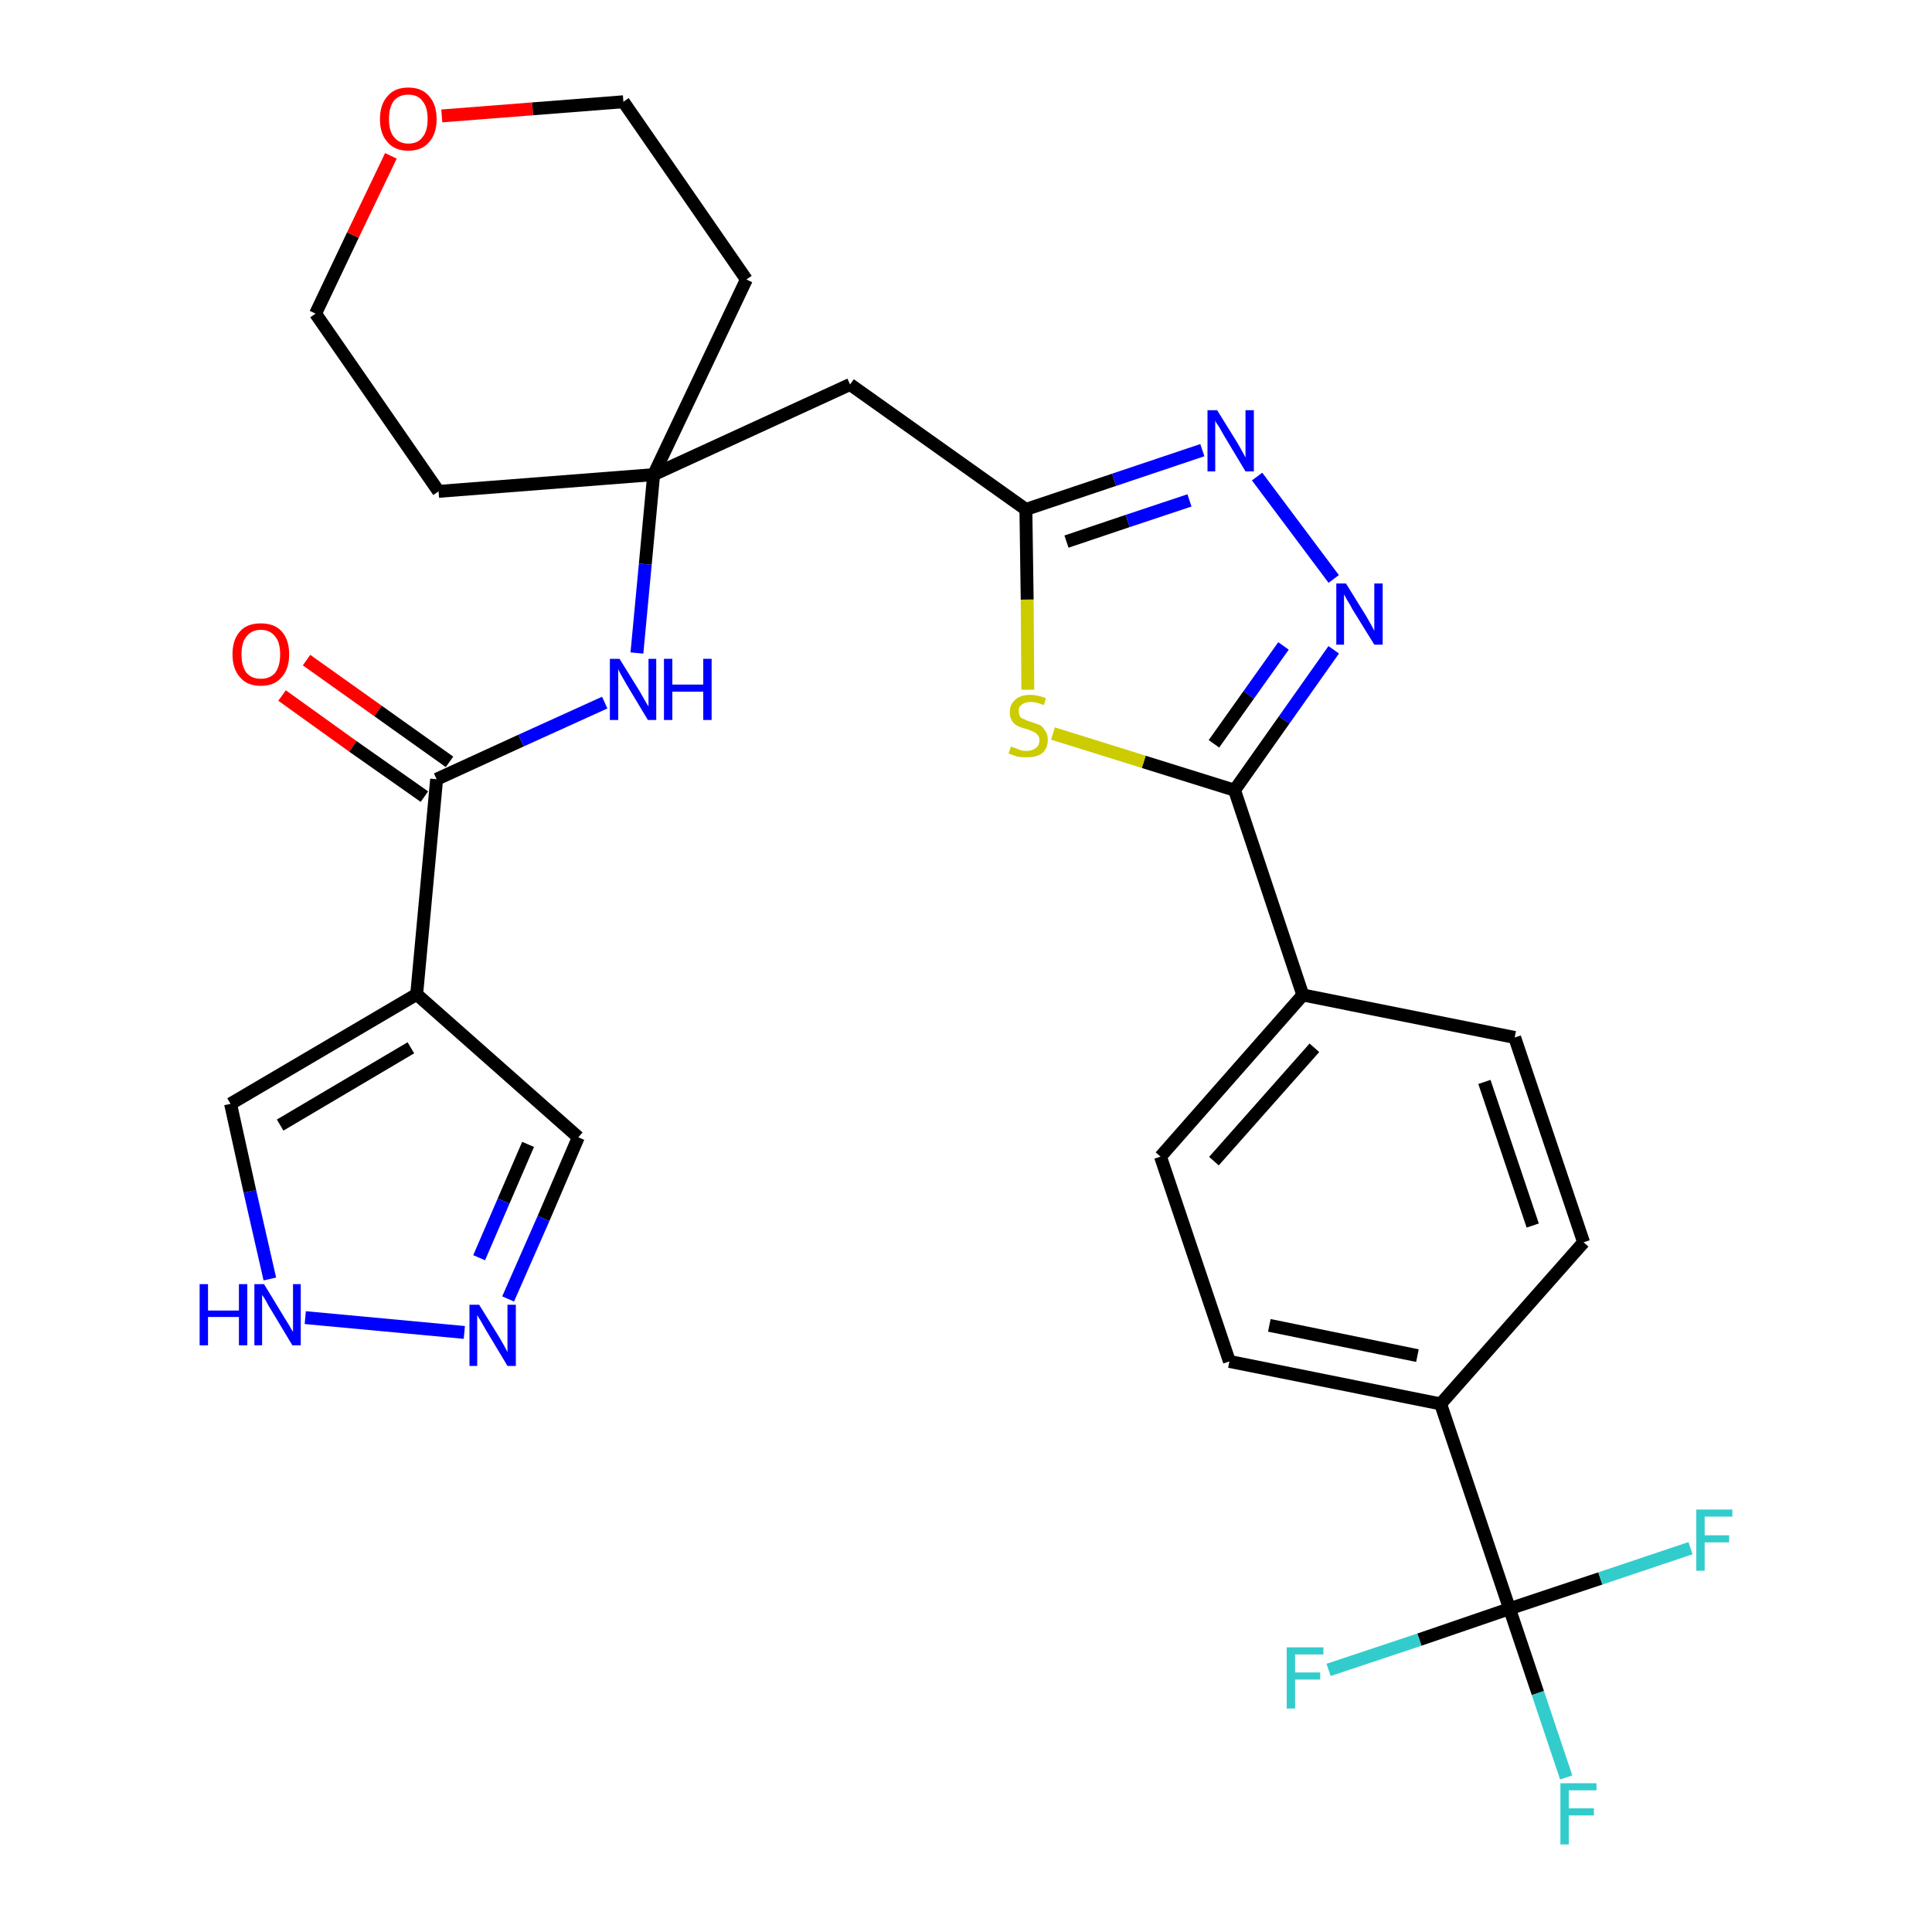 <?xml version='1.0' encoding='iso-8859-1'?>
<svg version='1.1' baseProfile='full'
              xmlns='http://www.w3.org/2000/svg'
                      xmlns:rdkit='http://www.rdkit.org/xml'
                      xmlns:xlink='http://www.w3.org/1999/xlink'
                  xml:space='preserve'
width='300px' height='300px' viewBox='0 0 300 300'>
<!-- END OF HEADER -->
<path class='bond-0 atom-0 atom-1' d='M 43.8,108.0 L 54.8,115.9' style='fill:none;fill-rule:evenodd;stroke:#FF0000;stroke-width:2.0px;stroke-linecap:butt;stroke-linejoin:miter;stroke-opacity:1' />
<path class='bond-0 atom-0 atom-1' d='M 54.8,115.9 L 65.9,123.7' style='fill:none;fill-rule:evenodd;stroke:#000000;stroke-width:2.0px;stroke-linecap:butt;stroke-linejoin:miter;stroke-opacity:1' />
<path class='bond-0 atom-0 atom-1' d='M 47.6,102.5 L 58.7,110.4' style='fill:none;fill-rule:evenodd;stroke:#FF0000;stroke-width:2.0px;stroke-linecap:butt;stroke-linejoin:miter;stroke-opacity:1' />
<path class='bond-0 atom-0 atom-1' d='M 58.7,110.4 L 69.8,118.3' style='fill:none;fill-rule:evenodd;stroke:#000000;stroke-width:2.0px;stroke-linecap:butt;stroke-linejoin:miter;stroke-opacity:1' />
<path class='bond-1 atom-1 atom-2' d='M 67.8,121.0 L 80.9,115.0' style='fill:none;fill-rule:evenodd;stroke:#000000;stroke-width:2.0px;stroke-linecap:butt;stroke-linejoin:miter;stroke-opacity:1' />
<path class='bond-1 atom-1 atom-2' d='M 80.9,115.0 L 93.9,109.1' style='fill:none;fill-rule:evenodd;stroke:#0000FF;stroke-width:2.0px;stroke-linecap:butt;stroke-linejoin:miter;stroke-opacity:1' />
<path class='bond-24 atom-1 atom-25' d='M 67.8,121.0 L 64.7,154.4' style='fill:none;fill-rule:evenodd;stroke:#000000;stroke-width:2.0px;stroke-linecap:butt;stroke-linejoin:miter;stroke-opacity:1' />
<path class='bond-2 atom-2 atom-3' d='M 98.9,101.4 L 100.2,87.6' style='fill:none;fill-rule:evenodd;stroke:#0000FF;stroke-width:2.0px;stroke-linecap:butt;stroke-linejoin:miter;stroke-opacity:1' />
<path class='bond-2 atom-2 atom-3' d='M 100.2,87.6 L 101.5,73.7' style='fill:none;fill-rule:evenodd;stroke:#000000;stroke-width:2.0px;stroke-linecap:butt;stroke-linejoin:miter;stroke-opacity:1' />
<path class='bond-3 atom-3 atom-4' d='M 101.5,73.7 L 132.0,59.7' style='fill:none;fill-rule:evenodd;stroke:#000000;stroke-width:2.0px;stroke-linecap:butt;stroke-linejoin:miter;stroke-opacity:1' />
<path class='bond-19 atom-3 atom-20' d='M 101.5,73.7 L 68.1,76.3' style='fill:none;fill-rule:evenodd;stroke:#000000;stroke-width:2.0px;stroke-linecap:butt;stroke-linejoin:miter;stroke-opacity:1' />
<path class='bond-29 atom-24 atom-3' d='M 115.9,43.4 L 101.5,73.7' style='fill:none;fill-rule:evenodd;stroke:#000000;stroke-width:2.0px;stroke-linecap:butt;stroke-linejoin:miter;stroke-opacity:1' />
<path class='bond-4 atom-4 atom-5' d='M 132.0,59.7 L 159.3,79.1' style='fill:none;fill-rule:evenodd;stroke:#000000;stroke-width:2.0px;stroke-linecap:butt;stroke-linejoin:miter;stroke-opacity:1' />
<path class='bond-5 atom-5 atom-6' d='M 159.3,79.1 L 173.0,74.5' style='fill:none;fill-rule:evenodd;stroke:#000000;stroke-width:2.0px;stroke-linecap:butt;stroke-linejoin:miter;stroke-opacity:1' />
<path class='bond-5 atom-5 atom-6' d='M 173.0,74.5 L 186.7,69.9' style='fill:none;fill-rule:evenodd;stroke:#0000FF;stroke-width:2.0px;stroke-linecap:butt;stroke-linejoin:miter;stroke-opacity:1' />
<path class='bond-5 atom-5 atom-6' d='M 165.6,84.1 L 175.1,80.9' style='fill:none;fill-rule:evenodd;stroke:#000000;stroke-width:2.0px;stroke-linecap:butt;stroke-linejoin:miter;stroke-opacity:1' />
<path class='bond-5 atom-5 atom-6' d='M 175.1,80.9 L 184.7,77.7' style='fill:none;fill-rule:evenodd;stroke:#0000FF;stroke-width:2.0px;stroke-linecap:butt;stroke-linejoin:miter;stroke-opacity:1' />
<path class='bond-31 atom-19 atom-5' d='M 159.6,107.1 L 159.5,93.1' style='fill:none;fill-rule:evenodd;stroke:#CCCC00;stroke-width:2.0px;stroke-linecap:butt;stroke-linejoin:miter;stroke-opacity:1' />
<path class='bond-31 atom-19 atom-5' d='M 159.5,93.1 L 159.3,79.1' style='fill:none;fill-rule:evenodd;stroke:#000000;stroke-width:2.0px;stroke-linecap:butt;stroke-linejoin:miter;stroke-opacity:1' />
<path class='bond-6 atom-6 atom-7' d='M 195.2,74.0 L 207.1,89.9' style='fill:none;fill-rule:evenodd;stroke:#0000FF;stroke-width:2.0px;stroke-linecap:butt;stroke-linejoin:miter;stroke-opacity:1' />
<path class='bond-7 atom-7 atom-8' d='M 207.1,100.9 L 199.4,111.8' style='fill:none;fill-rule:evenodd;stroke:#0000FF;stroke-width:2.0px;stroke-linecap:butt;stroke-linejoin:miter;stroke-opacity:1' />
<path class='bond-7 atom-7 atom-8' d='M 199.4,111.8 L 191.7,122.7' style='fill:none;fill-rule:evenodd;stroke:#000000;stroke-width:2.0px;stroke-linecap:butt;stroke-linejoin:miter;stroke-opacity:1' />
<path class='bond-7 atom-7 atom-8' d='M 199.3,100.3 L 193.9,107.9' style='fill:none;fill-rule:evenodd;stroke:#0000FF;stroke-width:2.0px;stroke-linecap:butt;stroke-linejoin:miter;stroke-opacity:1' />
<path class='bond-7 atom-7 atom-8' d='M 193.9,107.9 L 188.5,115.5' style='fill:none;fill-rule:evenodd;stroke:#000000;stroke-width:2.0px;stroke-linecap:butt;stroke-linejoin:miter;stroke-opacity:1' />
<path class='bond-8 atom-8 atom-9' d='M 191.7,122.7 L 202.3,154.5' style='fill:none;fill-rule:evenodd;stroke:#000000;stroke-width:2.0px;stroke-linecap:butt;stroke-linejoin:miter;stroke-opacity:1' />
<path class='bond-18 atom-8 atom-19' d='M 191.7,122.7 L 177.6,118.3' style='fill:none;fill-rule:evenodd;stroke:#000000;stroke-width:2.0px;stroke-linecap:butt;stroke-linejoin:miter;stroke-opacity:1' />
<path class='bond-18 atom-8 atom-19' d='M 177.6,118.3 L 163.5,113.9' style='fill:none;fill-rule:evenodd;stroke:#CCCC00;stroke-width:2.0px;stroke-linecap:butt;stroke-linejoin:miter;stroke-opacity:1' />
<path class='bond-9 atom-9 atom-10' d='M 202.3,154.5 L 180.2,179.6' style='fill:none;fill-rule:evenodd;stroke:#000000;stroke-width:2.0px;stroke-linecap:butt;stroke-linejoin:miter;stroke-opacity:1' />
<path class='bond-9 atom-9 atom-10' d='M 204.1,162.7 L 188.5,180.3' style='fill:none;fill-rule:evenodd;stroke:#000000;stroke-width:2.0px;stroke-linecap:butt;stroke-linejoin:miter;stroke-opacity:1' />
<path class='bond-32 atom-18 atom-9' d='M 235.2,161.1 L 202.3,154.5' style='fill:none;fill-rule:evenodd;stroke:#000000;stroke-width:2.0px;stroke-linecap:butt;stroke-linejoin:miter;stroke-opacity:1' />
<path class='bond-10 atom-10 atom-11' d='M 180.2,179.6 L 190.9,211.4' style='fill:none;fill-rule:evenodd;stroke:#000000;stroke-width:2.0px;stroke-linecap:butt;stroke-linejoin:miter;stroke-opacity:1' />
<path class='bond-11 atom-11 atom-12' d='M 190.9,211.4 L 223.7,218.0' style='fill:none;fill-rule:evenodd;stroke:#000000;stroke-width:2.0px;stroke-linecap:butt;stroke-linejoin:miter;stroke-opacity:1' />
<path class='bond-11 atom-11 atom-12' d='M 197.1,205.8 L 220.1,210.5' style='fill:none;fill-rule:evenodd;stroke:#000000;stroke-width:2.0px;stroke-linecap:butt;stroke-linejoin:miter;stroke-opacity:1' />
<path class='bond-12 atom-12 atom-13' d='M 223.7,218.0 L 234.4,249.8' style='fill:none;fill-rule:evenodd;stroke:#000000;stroke-width:2.0px;stroke-linecap:butt;stroke-linejoin:miter;stroke-opacity:1' />
<path class='bond-16 atom-12 atom-17' d='M 223.7,218.0 L 245.9,192.9' style='fill:none;fill-rule:evenodd;stroke:#000000;stroke-width:2.0px;stroke-linecap:butt;stroke-linejoin:miter;stroke-opacity:1' />
<path class='bond-13 atom-13 atom-14' d='M 234.4,249.8 L 238.8,262.9' style='fill:none;fill-rule:evenodd;stroke:#000000;stroke-width:2.0px;stroke-linecap:butt;stroke-linejoin:miter;stroke-opacity:1' />
<path class='bond-13 atom-13 atom-14' d='M 238.8,262.9 L 243.2,276.0' style='fill:none;fill-rule:evenodd;stroke:#33CCCC;stroke-width:2.0px;stroke-linecap:butt;stroke-linejoin:miter;stroke-opacity:1' />
<path class='bond-14 atom-13 atom-15' d='M 234.4,249.8 L 220.4,254.6' style='fill:none;fill-rule:evenodd;stroke:#000000;stroke-width:2.0px;stroke-linecap:butt;stroke-linejoin:miter;stroke-opacity:1' />
<path class='bond-14 atom-13 atom-15' d='M 220.4,254.6 L 206.3,259.3' style='fill:none;fill-rule:evenodd;stroke:#33CCCC;stroke-width:2.0px;stroke-linecap:butt;stroke-linejoin:miter;stroke-opacity:1' />
<path class='bond-15 atom-13 atom-16' d='M 234.4,249.8 L 248.5,245.1' style='fill:none;fill-rule:evenodd;stroke:#000000;stroke-width:2.0px;stroke-linecap:butt;stroke-linejoin:miter;stroke-opacity:1' />
<path class='bond-15 atom-13 atom-16' d='M 248.5,245.1 L 262.5,240.4' style='fill:none;fill-rule:evenodd;stroke:#33CCCC;stroke-width:2.0px;stroke-linecap:butt;stroke-linejoin:miter;stroke-opacity:1' />
<path class='bond-17 atom-17 atom-18' d='M 245.9,192.9 L 235.2,161.1' style='fill:none;fill-rule:evenodd;stroke:#000000;stroke-width:2.0px;stroke-linecap:butt;stroke-linejoin:miter;stroke-opacity:1' />
<path class='bond-17 atom-17 atom-18' d='M 238.0,190.3 L 230.5,168.0' style='fill:none;fill-rule:evenodd;stroke:#000000;stroke-width:2.0px;stroke-linecap:butt;stroke-linejoin:miter;stroke-opacity:1' />
<path class='bond-20 atom-20 atom-21' d='M 68.1,76.3 L 49.0,48.7' style='fill:none;fill-rule:evenodd;stroke:#000000;stroke-width:2.0px;stroke-linecap:butt;stroke-linejoin:miter;stroke-opacity:1' />
<path class='bond-21 atom-21 atom-22' d='M 49.0,48.7 L 54.8,36.5' style='fill:none;fill-rule:evenodd;stroke:#000000;stroke-width:2.0px;stroke-linecap:butt;stroke-linejoin:miter;stroke-opacity:1' />
<path class='bond-21 atom-21 atom-22' d='M 54.8,36.5 L 60.7,24.2' style='fill:none;fill-rule:evenodd;stroke:#FF0000;stroke-width:2.0px;stroke-linecap:butt;stroke-linejoin:miter;stroke-opacity:1' />
<path class='bond-22 atom-22 atom-23' d='M 68.6,18.0 L 82.7,16.9' style='fill:none;fill-rule:evenodd;stroke:#FF0000;stroke-width:2.0px;stroke-linecap:butt;stroke-linejoin:miter;stroke-opacity:1' />
<path class='bond-22 atom-22 atom-23' d='M 82.7,16.9 L 96.8,15.8' style='fill:none;fill-rule:evenodd;stroke:#000000;stroke-width:2.0px;stroke-linecap:butt;stroke-linejoin:miter;stroke-opacity:1' />
<path class='bond-23 atom-23 atom-24' d='M 96.8,15.8 L 115.9,43.4' style='fill:none;fill-rule:evenodd;stroke:#000000;stroke-width:2.0px;stroke-linecap:butt;stroke-linejoin:miter;stroke-opacity:1' />
<path class='bond-25 atom-25 atom-26' d='M 64.7,154.4 L 89.8,176.6' style='fill:none;fill-rule:evenodd;stroke:#000000;stroke-width:2.0px;stroke-linecap:butt;stroke-linejoin:miter;stroke-opacity:1' />
<path class='bond-30 atom-29 atom-25' d='M 35.8,171.4 L 64.7,154.4' style='fill:none;fill-rule:evenodd;stroke:#000000;stroke-width:2.0px;stroke-linecap:butt;stroke-linejoin:miter;stroke-opacity:1' />
<path class='bond-30 atom-29 atom-25' d='M 43.5,174.7 L 63.8,162.7' style='fill:none;fill-rule:evenodd;stroke:#000000;stroke-width:2.0px;stroke-linecap:butt;stroke-linejoin:miter;stroke-opacity:1' />
<path class='bond-26 atom-26 atom-27' d='M 89.8,176.6 L 84.4,189.2' style='fill:none;fill-rule:evenodd;stroke:#000000;stroke-width:2.0px;stroke-linecap:butt;stroke-linejoin:miter;stroke-opacity:1' />
<path class='bond-26 atom-26 atom-27' d='M 84.4,189.2 L 78.9,201.7' style='fill:none;fill-rule:evenodd;stroke:#0000FF;stroke-width:2.0px;stroke-linecap:butt;stroke-linejoin:miter;stroke-opacity:1' />
<path class='bond-26 atom-26 atom-27' d='M 82.0,177.7 L 78.2,186.5' style='fill:none;fill-rule:evenodd;stroke:#000000;stroke-width:2.0px;stroke-linecap:butt;stroke-linejoin:miter;stroke-opacity:1' />
<path class='bond-26 atom-26 atom-27' d='M 78.2,186.5 L 74.4,195.3' style='fill:none;fill-rule:evenodd;stroke:#0000FF;stroke-width:2.0px;stroke-linecap:butt;stroke-linejoin:miter;stroke-opacity:1' />
<path class='bond-27 atom-27 atom-28' d='M 72.1,206.9 L 47.4,204.6' style='fill:none;fill-rule:evenodd;stroke:#0000FF;stroke-width:2.0px;stroke-linecap:butt;stroke-linejoin:miter;stroke-opacity:1' />
<path class='bond-28 atom-28 atom-29' d='M 41.9,198.6 L 38.8,185.0' style='fill:none;fill-rule:evenodd;stroke:#0000FF;stroke-width:2.0px;stroke-linecap:butt;stroke-linejoin:miter;stroke-opacity:1' />
<path class='bond-28 atom-28 atom-29' d='M 38.8,185.0 L 35.8,171.4' style='fill:none;fill-rule:evenodd;stroke:#000000;stroke-width:2.0px;stroke-linecap:butt;stroke-linejoin:miter;stroke-opacity:1' />
<path  class='atom-0' d='M 36.1 101.6
Q 36.1 99.3, 37.3 98.0
Q 38.4 96.8, 40.5 96.8
Q 42.6 96.8, 43.7 98.0
Q 44.9 99.3, 44.9 101.6
Q 44.9 103.9, 43.7 105.2
Q 42.6 106.5, 40.5 106.5
Q 38.4 106.5, 37.3 105.2
Q 36.1 103.9, 36.1 101.6
M 40.5 105.4
Q 41.9 105.4, 42.7 104.5
Q 43.5 103.5, 43.5 101.6
Q 43.5 99.7, 42.7 98.8
Q 41.9 97.8, 40.5 97.8
Q 39.1 97.8, 38.3 98.8
Q 37.5 99.7, 37.5 101.6
Q 37.5 103.5, 38.3 104.5
Q 39.1 105.4, 40.5 105.4
' fill='#FF0000'/>
<path  class='atom-2' d='M 96.2 102.3
L 99.3 107.3
Q 99.6 107.8, 100.1 108.7
Q 100.6 109.6, 100.7 109.7
L 100.7 102.3
L 101.9 102.3
L 101.9 111.8
L 100.6 111.8
L 97.3 106.3
Q 96.9 105.6, 96.5 104.9
Q 96.1 104.2, 96.0 103.9
L 96.0 111.8
L 94.7 111.8
L 94.7 102.3
L 96.2 102.3
' fill='#0000FF'/>
<path  class='atom-2' d='M 103.1 102.3
L 104.4 102.3
L 104.4 106.3
L 109.2 106.3
L 109.2 102.3
L 110.5 102.3
L 110.5 111.8
L 109.2 111.8
L 109.2 107.4
L 104.4 107.4
L 104.4 111.8
L 103.1 111.8
L 103.1 102.3
' fill='#0000FF'/>
<path  class='atom-6' d='M 189.0 63.7
L 192.1 68.7
Q 192.4 69.2, 192.9 70.1
Q 193.4 71.0, 193.4 71.1
L 193.4 63.7
L 194.7 63.7
L 194.7 73.2
L 193.4 73.2
L 190.1 67.7
Q 189.7 67.0, 189.3 66.3
Q 188.8 65.6, 188.7 65.3
L 188.7 73.2
L 187.5 73.2
L 187.5 63.7
L 189.0 63.7
' fill='#0000FF'/>
<path  class='atom-7' d='M 209.0 90.6
L 212.1 95.6
Q 212.4 96.1, 212.9 97.0
Q 213.4 97.9, 213.4 98.0
L 213.4 90.6
L 214.7 90.6
L 214.7 100.1
L 213.4 100.1
L 210.0 94.6
Q 209.7 94.0, 209.2 93.2
Q 208.8 92.5, 208.7 92.3
L 208.7 100.1
L 207.5 100.1
L 207.5 90.6
L 209.0 90.6
' fill='#0000FF'/>
<path  class='atom-14' d='M 242.3 276.9
L 247.9 276.9
L 247.9 278.0
L 243.6 278.0
L 243.6 280.8
L 247.5 280.8
L 247.5 281.9
L 243.6 281.9
L 243.6 286.4
L 242.3 286.4
L 242.3 276.9
' fill='#33CCCC'/>
<path  class='atom-15' d='M 199.8 255.8
L 205.5 255.8
L 205.5 256.9
L 201.1 256.9
L 201.1 259.7
L 205.0 259.7
L 205.0 260.8
L 201.1 260.8
L 201.1 265.3
L 199.8 265.3
L 199.8 255.8
' fill='#33CCCC'/>
<path  class='atom-16' d='M 263.4 234.4
L 269.0 234.4
L 269.0 235.5
L 264.7 235.5
L 264.7 238.4
L 268.5 238.4
L 268.5 239.5
L 264.7 239.5
L 264.7 243.9
L 263.4 243.9
L 263.4 234.4
' fill='#33CCCC'/>
<path  class='atom-19' d='M 157.0 115.9
Q 157.1 116.0, 157.5 116.1
Q 158.0 116.3, 158.5 116.5
Q 158.9 116.6, 159.4 116.6
Q 160.3 116.6, 160.9 116.1
Q 161.4 115.7, 161.4 114.9
Q 161.4 114.4, 161.1 114.1
Q 160.9 113.8, 160.4 113.6
Q 160.0 113.4, 159.4 113.2
Q 158.5 113.0, 158.0 112.7
Q 157.5 112.5, 157.2 112.0
Q 156.8 111.5, 156.8 110.6
Q 156.8 109.4, 157.6 108.7
Q 158.4 107.9, 160.0 107.9
Q 161.1 107.9, 162.4 108.4
L 162.1 109.5
Q 160.9 109.0, 160.1 109.0
Q 159.2 109.0, 158.7 109.4
Q 158.1 109.8, 158.2 110.4
Q 158.2 110.9, 158.4 111.3
Q 158.7 111.6, 159.1 111.7
Q 159.4 111.9, 160.1 112.1
Q 160.9 112.4, 161.5 112.6
Q 162.0 112.9, 162.3 113.5
Q 162.7 114.0, 162.7 114.9
Q 162.7 116.2, 161.8 117.0
Q 160.9 117.6, 159.5 117.6
Q 158.6 117.6, 158.0 117.5
Q 157.4 117.3, 156.6 117.0
L 157.0 115.9
' fill='#CCCC00'/>
<path  class='atom-22' d='M 59.0 18.5
Q 59.0 16.2, 60.2 14.9
Q 61.3 13.6, 63.4 13.6
Q 65.5 13.6, 66.6 14.9
Q 67.8 16.2, 67.8 18.5
Q 67.8 20.8, 66.6 22.1
Q 65.5 23.4, 63.4 23.4
Q 61.3 23.4, 60.2 22.1
Q 59.0 20.8, 59.0 18.5
M 63.4 22.3
Q 64.9 22.3, 65.6 21.3
Q 66.4 20.4, 66.4 18.5
Q 66.4 16.6, 65.6 15.7
Q 64.9 14.7, 63.4 14.7
Q 62.0 14.7, 61.2 15.6
Q 60.4 16.6, 60.4 18.5
Q 60.4 20.4, 61.2 21.3
Q 62.0 22.3, 63.4 22.3
' fill='#FF0000'/>
<path  class='atom-27' d='M 74.4 202.6
L 77.5 207.6
Q 77.8 208.1, 78.3 209.0
Q 78.8 209.9, 78.8 210.0
L 78.8 202.6
L 80.1 202.6
L 80.1 212.1
L 78.8 212.1
L 75.5 206.6
Q 75.1 205.9, 74.7 205.2
Q 74.3 204.5, 74.1 204.2
L 74.1 212.1
L 72.9 212.1
L 72.9 202.6
L 74.4 202.6
' fill='#0000FF'/>
<path  class='atom-28' d='M 31.0 199.4
L 32.3 199.4
L 32.3 203.5
L 37.1 203.5
L 37.1 199.4
L 38.4 199.4
L 38.4 208.9
L 37.1 208.9
L 37.1 204.5
L 32.3 204.5
L 32.3 208.9
L 31.0 208.9
L 31.0 199.4
' fill='#0000FF'/>
<path  class='atom-28' d='M 41.0 199.4
L 44.1 204.5
Q 44.4 205.0, 44.9 205.8
Q 45.4 206.7, 45.5 206.8
L 45.5 199.4
L 46.7 199.4
L 46.7 208.9
L 45.4 208.9
L 42.1 203.4
Q 41.7 202.8, 41.3 202.0
Q 40.9 201.3, 40.7 201.1
L 40.7 208.9
L 39.5 208.9
L 39.5 199.4
L 41.0 199.4
' fill='#0000FF'/>
</svg>
